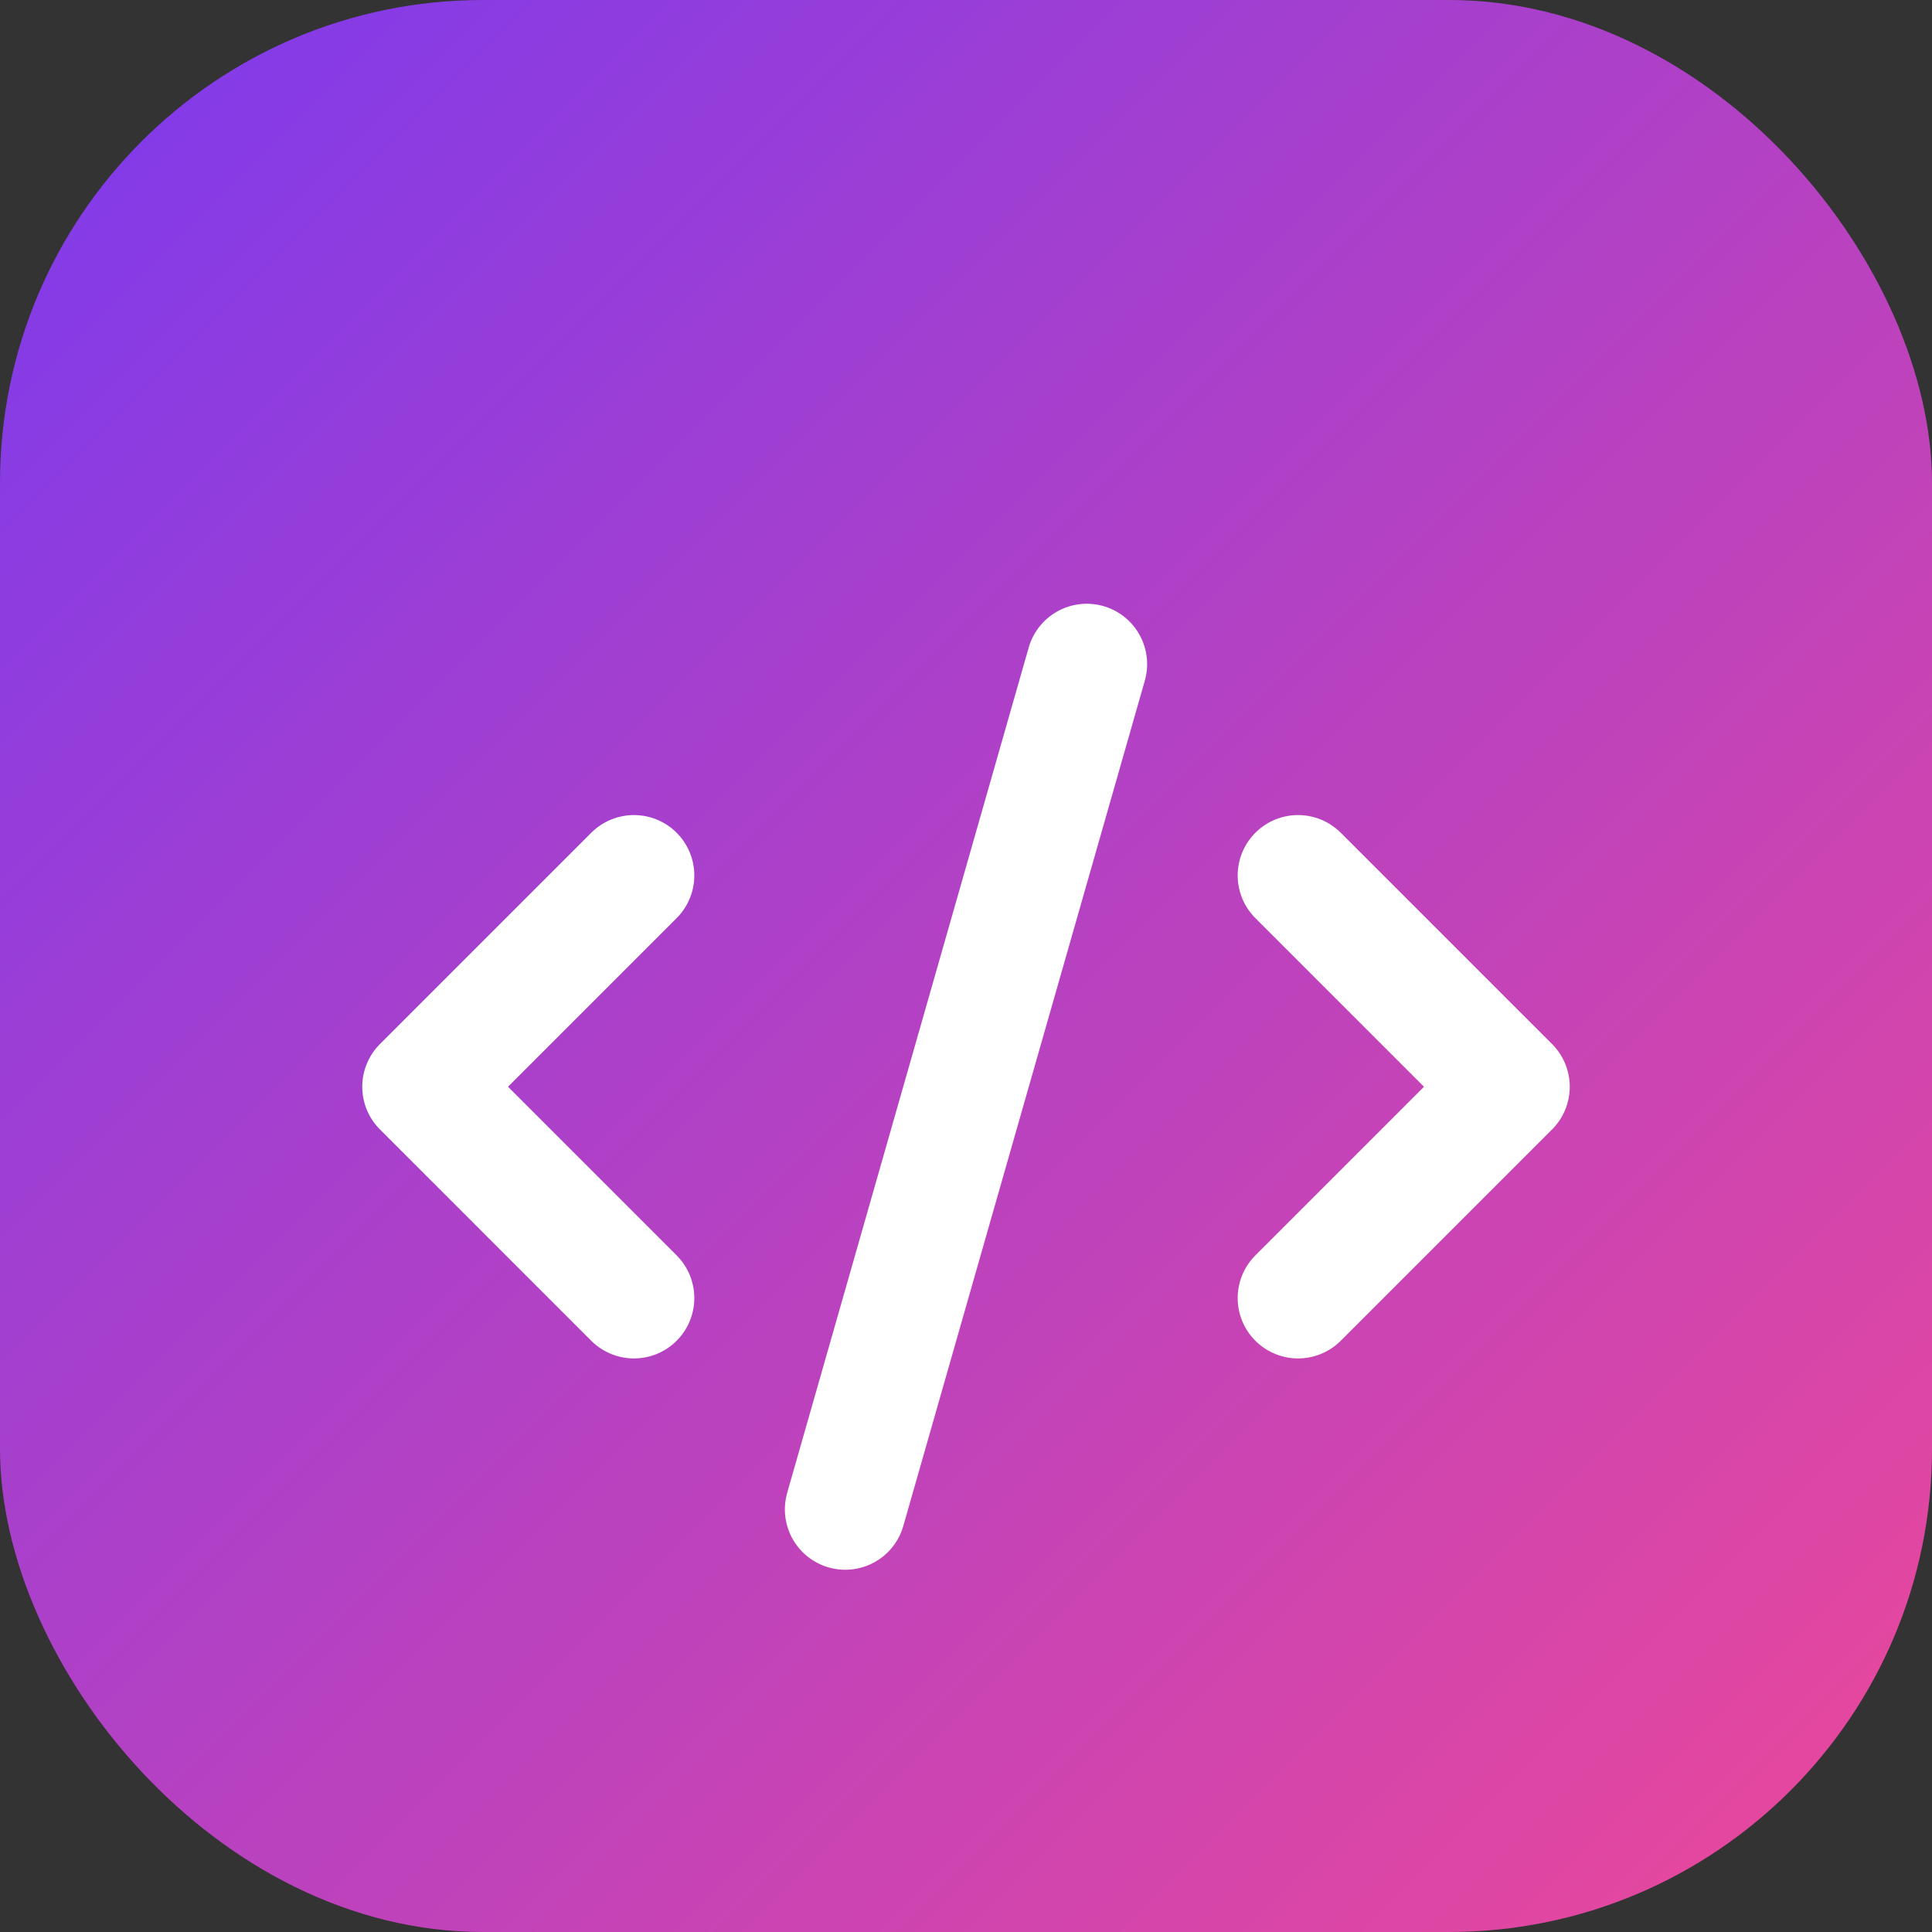 <svg width="32" height="32" viewBox="0 0 32 32" fill="none" xmlns="http://www.w3.org/2000/svg">
  <rect x="0" y="0" width="32" height="32" fill="#333333" stroke="none"/>
  <rect width="32" height="32" rx="8" fill="url(#paint0_linear)" />
  <path d="M10.5 21.5L7 18L10.5 14.5" stroke="white" stroke-width="2" stroke-linecap="round" stroke-linejoin="round" />
  <path d="M21.5 14.5L25 18L21.5 21.5" stroke="white" stroke-width="2" stroke-linecap="round" stroke-linejoin="round" />
  <path d="M18 11L14 25" stroke="white" stroke-width="2" stroke-linecap="round" stroke-linejoin="round" />
  <defs>
    <linearGradient id="paint0_linear" x1="0" y1="0" x2="32" y2="32" gradientUnits="userSpaceOnUse">
      <stop stop-color="#7C3AED" />
      <stop offset="1" stop-color="#EC4899" />
    </linearGradient>
  </defs>
</svg>